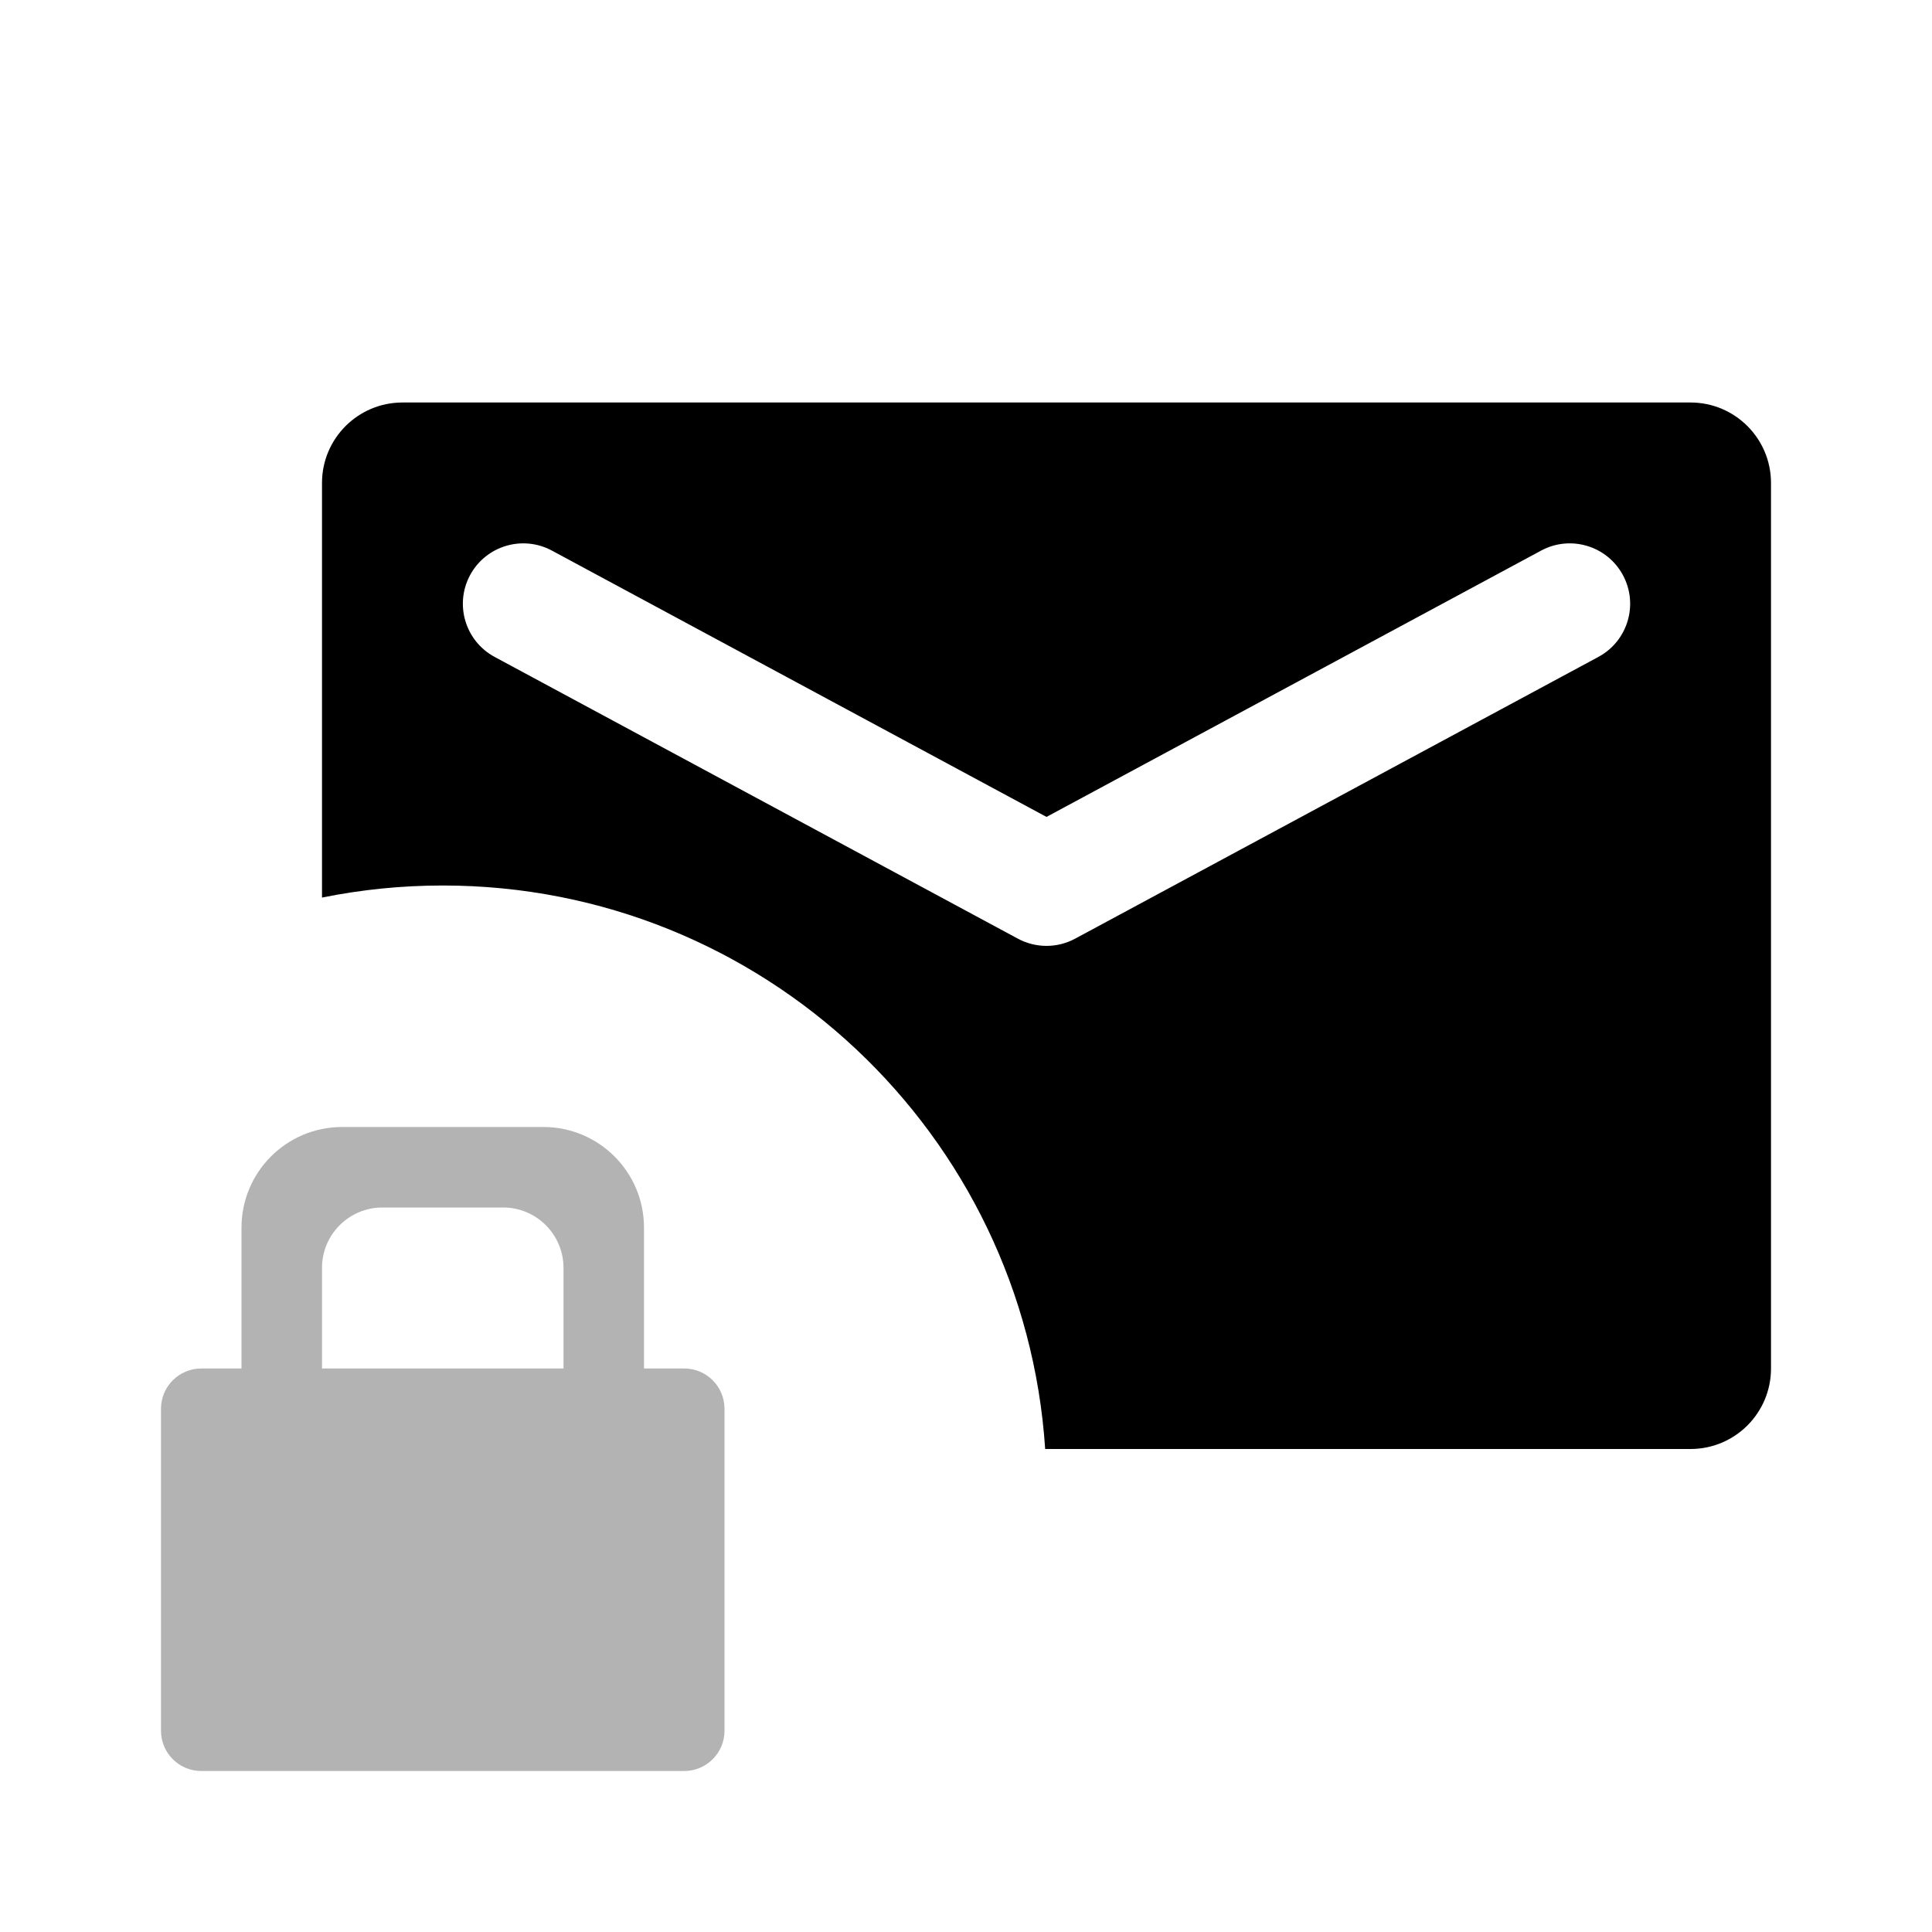 <svg width="48" height="48" viewBox="0 0 48 48" fill="none" xmlns="http://www.w3.org/2000/svg">
<path fill-rule="evenodd" clip-rule="evenodd" d="M8 12C8 10.895 8.895 10 10 10H42C43.105 10 44 10.895 44 12V34C44 35.105 43.105 36 42 36H25.967C25.453 28.182 18.948 22 11 22C9.973 22 8.969 22.103 8 22.3V12ZM38.289 13.679C39.018 13.287 39.928 13.559 40.321 14.289C40.714 15.018 40.441 15.928 39.711 16.321L26.711 23.321C26.267 23.56 25.733 23.56 25.289 23.321L12.289 16.321C11.559 15.928 11.287 15.018 11.679 14.289C12.072 13.559 12.982 13.287 13.711 13.679L26 20.296L38.289 13.679Z" fill="black"/>
<path opacity="0.3" fill-rule="evenodd" clip-rule="evenodd" d="M6 30.5C6 29.119 7.119 28 8.5 28H13.5C14.881 28 16 29.119 16 30.5V34H17C17.552 34 18 34.448 18 35V43C18 43.552 17.552 44 17 44H5C4.448 44 4 43.552 4 43V35C4 34.448 4.448 34 5 34H6V30.5ZM9.5 30C8.672 30 8 30.672 8 31.5V34H14V31.5C14 30.672 13.328 30 12.5 30H9.5Z" fill="black"/>
</svg>
